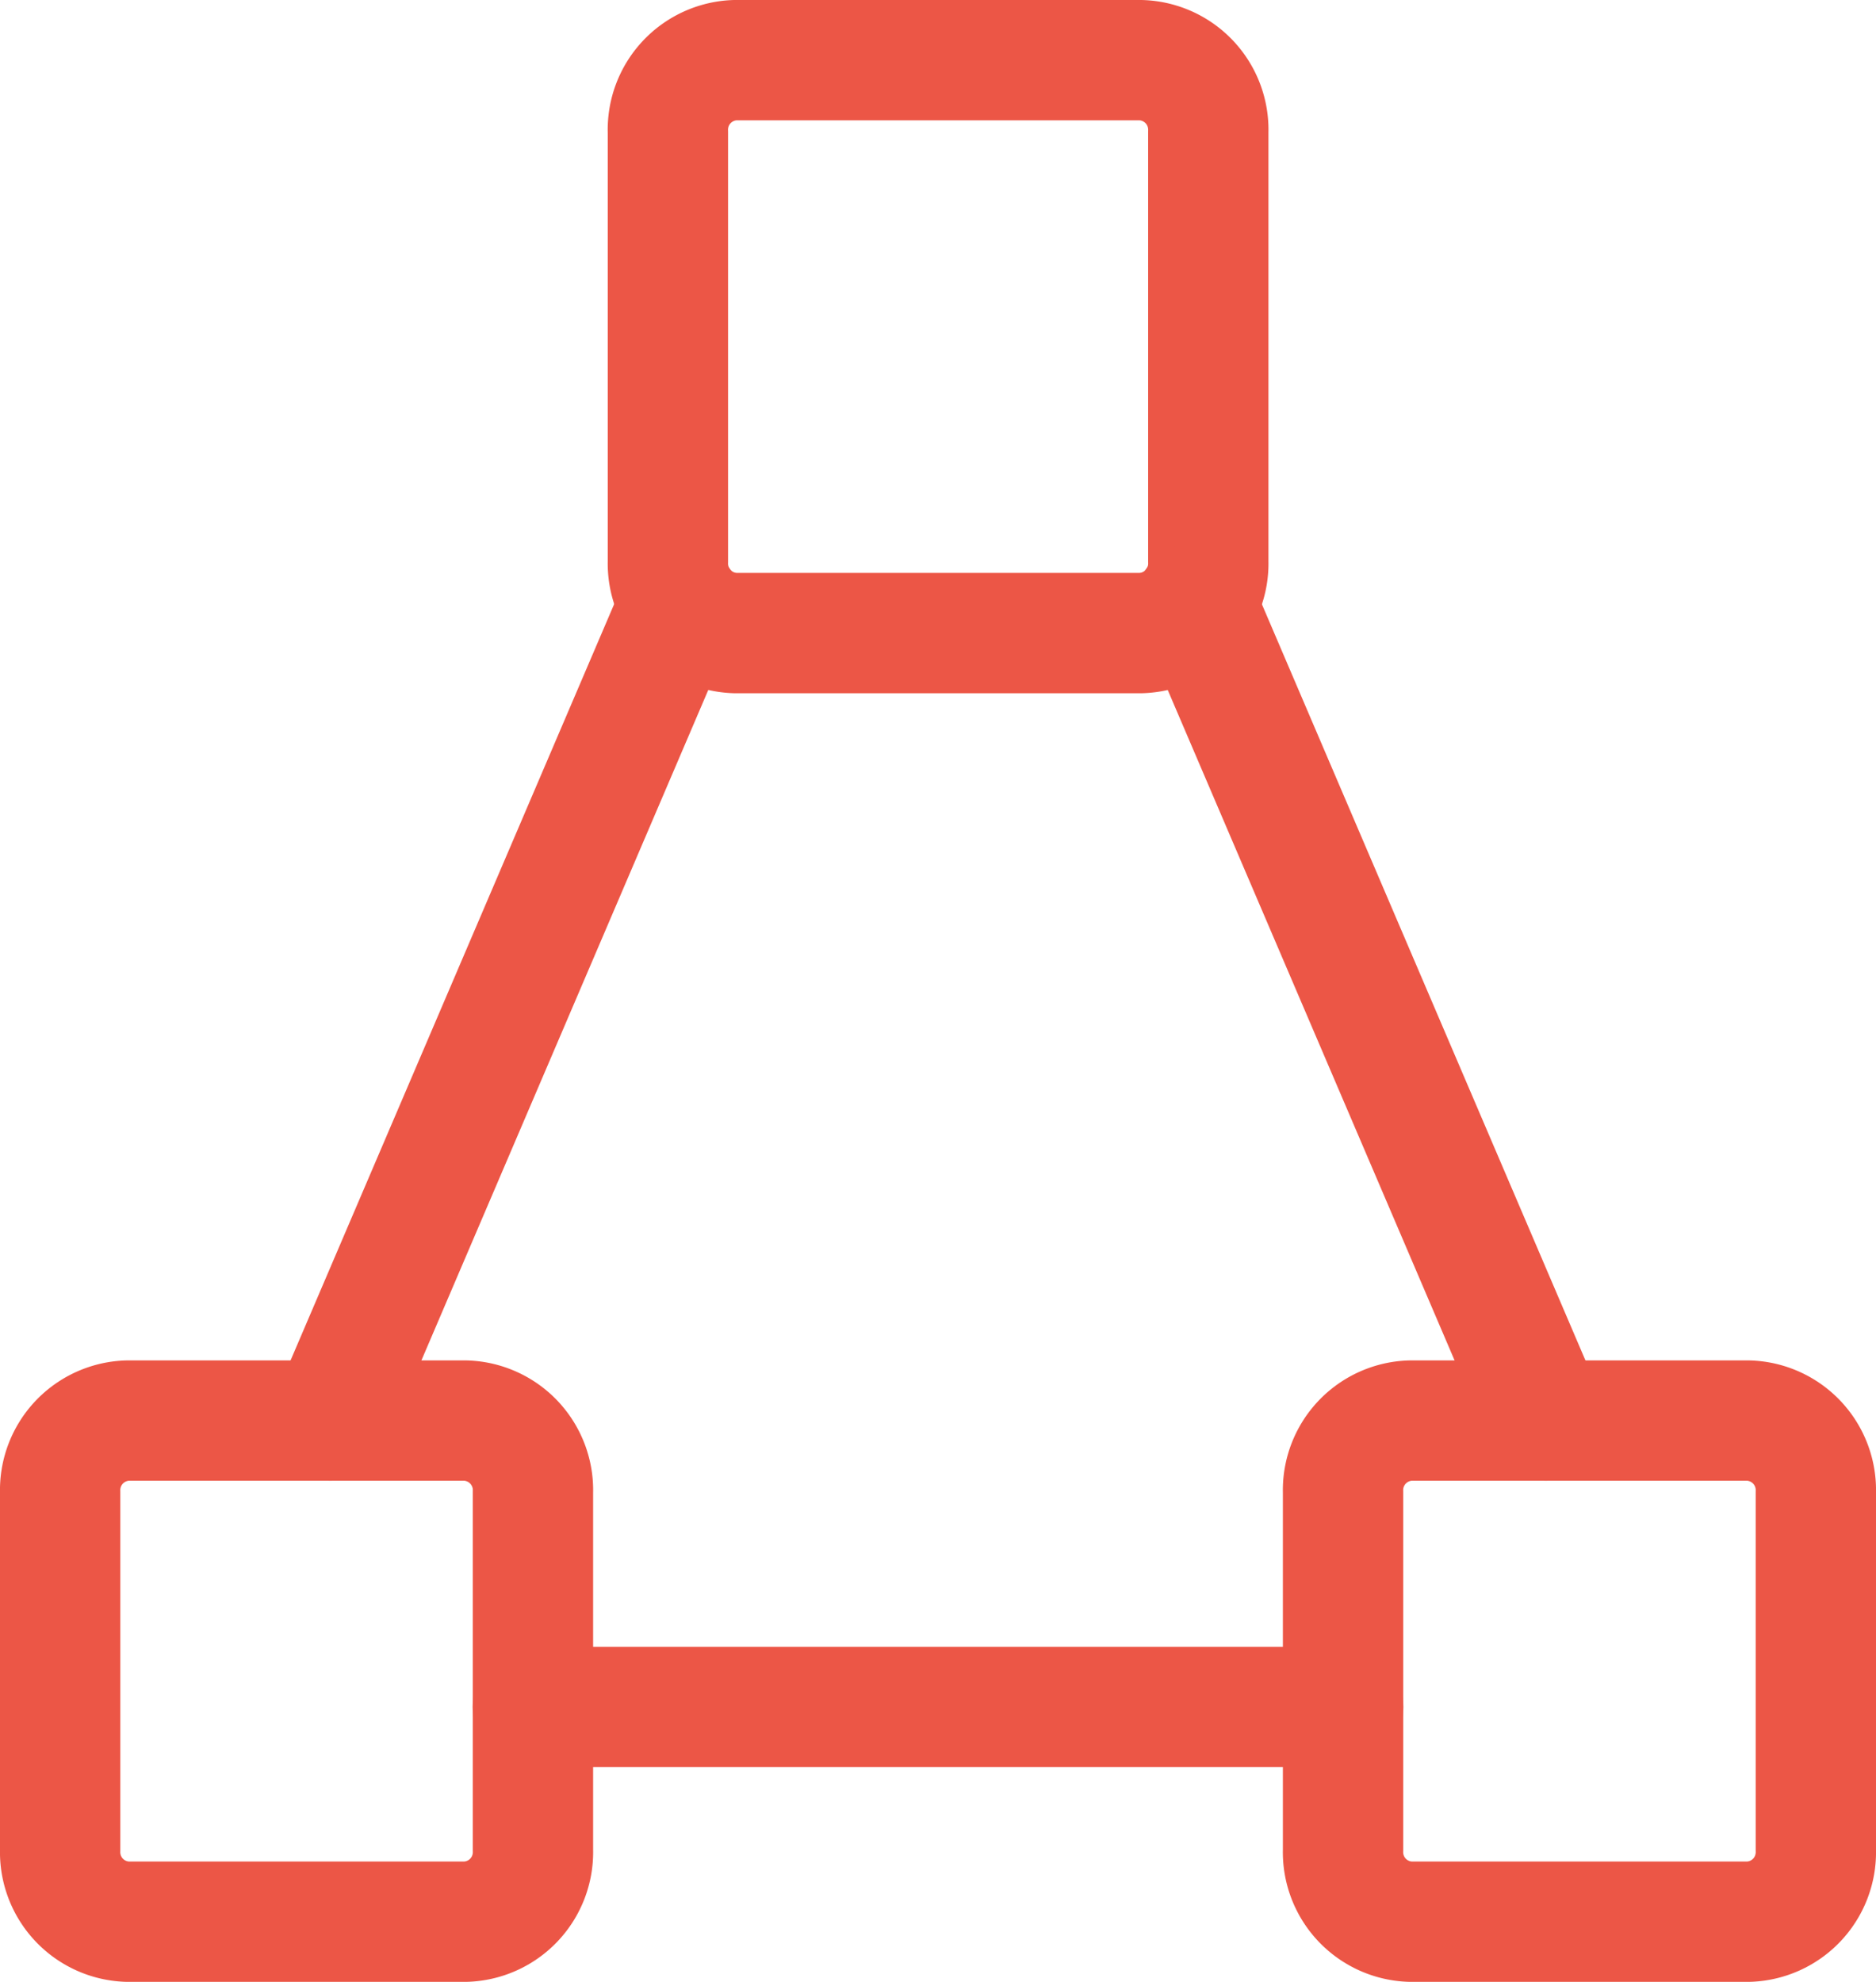 <svg id="Layer_1" data-name="Layer 1" xmlns="http://www.w3.org/2000/svg" viewBox="0 0 93.56 98.83"><defs><style>.cls-1{fill:none;stroke:#EC5646;stroke-linecap:round;stroke-linejoin:round;stroke-width:6px;}</style></defs><title>Side-Chain-Development</title><path class="cls-1" d="M746.89,595.78h16.84a3.47,3.47,0,0,1,3.37,3.57h0V617.2a3.47,3.47,0,0,1-3.37,3.57H746.89a3.47,3.47,0,0,1-3.37-3.57h0V599.35a3.47,3.47,0,0,1,3.37-3.57Z" transform="translate(-740.52 -524.94)"/><path class="cls-1" d="M810.87,595.78h16.84a3.47,3.47,0,0,1,3.37,3.57h0V617.2a3.47,3.47,0,0,1-3.37,3.57H810.87a3.47,3.47,0,0,1-3.37-3.57h0V599.35a3.47,3.47,0,0,1,3.37-3.57Z" transform="translate(-740.52 -524.94)"/><path class="cls-1" d="M777.2,527.94h20.21a3.47,3.47,0,0,1,3.37,3.57h0v21.43a3.47,3.47,0,0,1-3.37,3.57H777.2a3.47,3.47,0,0,1-3.37-3.57h0v-21.4a3.47,3.47,0,0,1,3.34-3.6Z" transform="translate(-740.52 -524.94)"/><line class="cls-1" x1="26.57" y1="85.12" x2="66.99" y2="85.12"/><line class="cls-1" x1="33.92" y1="30.06" x2="16.47" y2="70.84"/><line class="cls-1" x1="59.64" y1="30.06" x2="77.09" y2="70.84"/></svg>